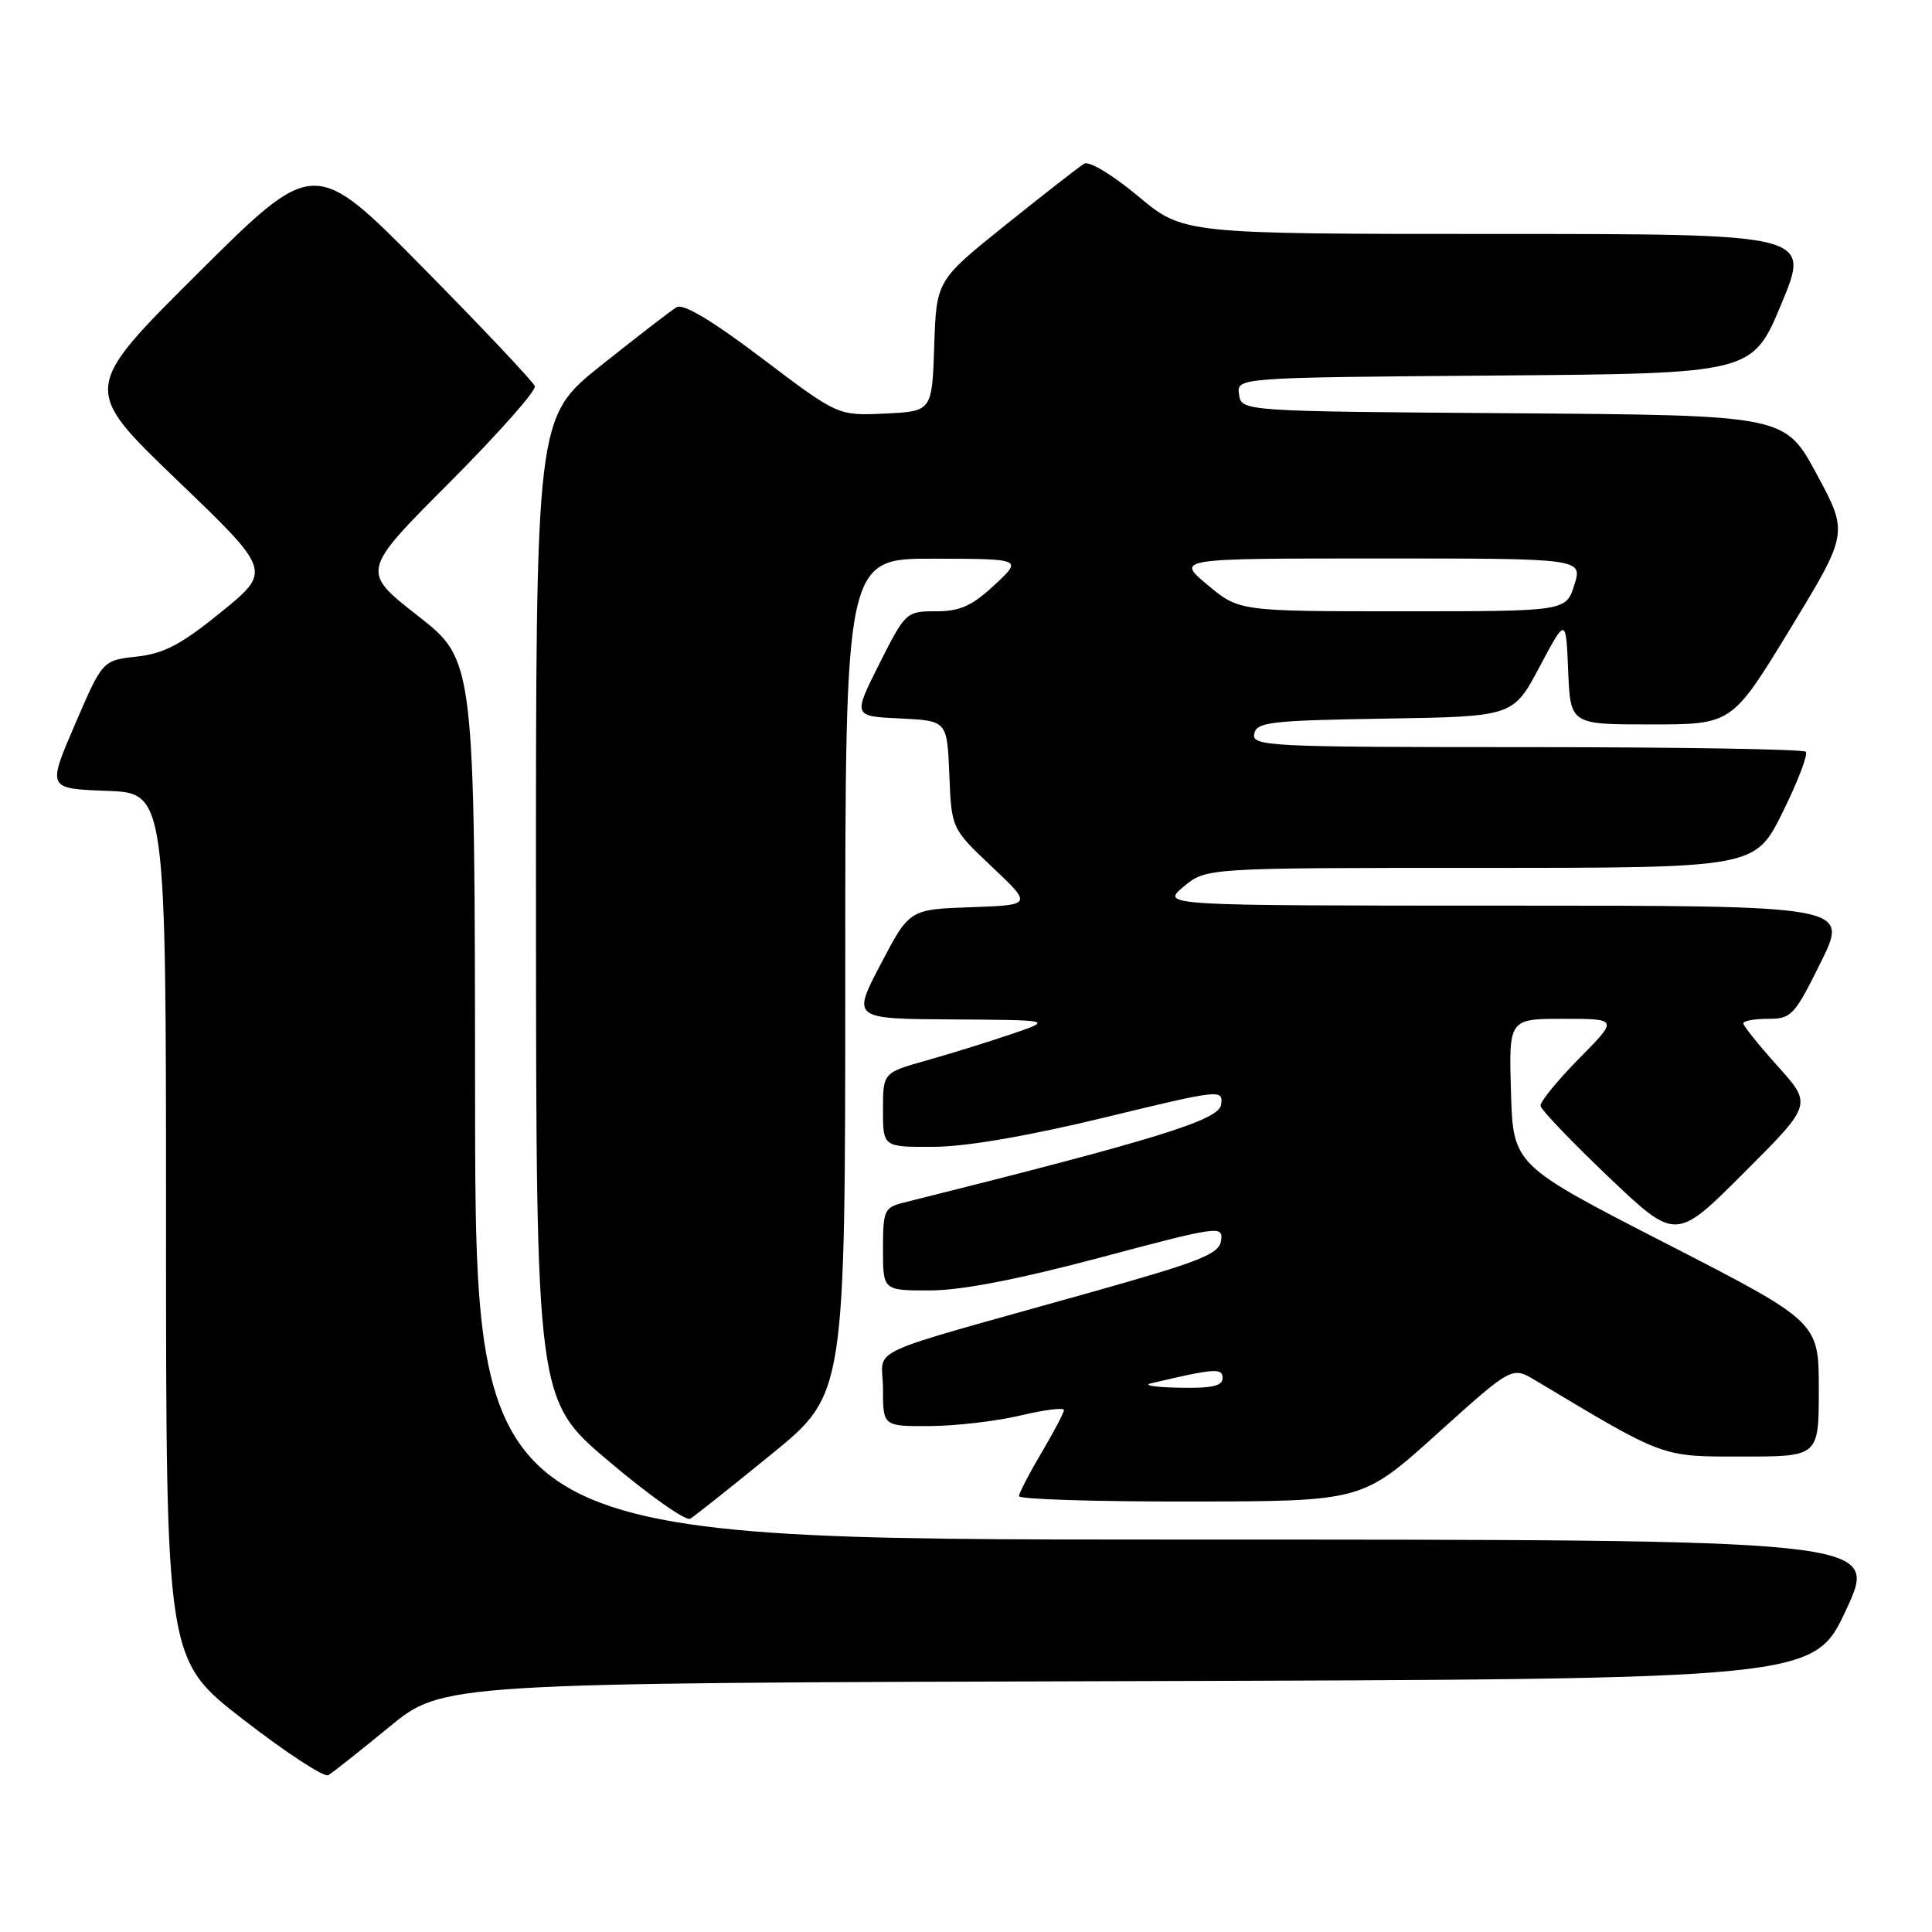 <?xml version="1.0" encoding="UTF-8" standalone="no"?>
<!DOCTYPE svg PUBLIC "-//W3C//DTD SVG 1.1//EN" "http://www.w3.org/Graphics/SVG/1.1/DTD/svg11.dtd" >
<svg xmlns="http://www.w3.org/2000/svg" xmlns:xlink="http://www.w3.org/1999/xlink" version="1.1" viewBox="0 0 256 256">
 <g >
 <path fill="currentColor"
d=" M 51.58 228.83 C 58.66 223.01 58.66 223.01 149.51 222.76 C 240.36 222.50 240.36 222.50 244.65 213.25 C 248.93 204.00 248.93 204.00 155.96 204.00 C 63.00 204.00 63.00 204.00 62.95 145.75 C 62.91 87.50 62.91 87.50 55.37 81.60 C 47.83 75.70 47.83 75.70 59.54 63.96 C 65.97 57.51 71.08 51.75 70.87 51.17 C 70.67 50.60 64.01 43.54 56.08 35.50 C 41.65 20.87 41.65 20.87 26.25 36.18 C 10.85 51.50 10.85 51.50 23.42 63.58 C 36.00 75.65 36.00 75.65 29.33 81.08 C 24.02 85.40 21.74 86.60 18.13 87.00 C 13.59 87.50 13.59 87.50 9.93 96.00 C 6.27 104.50 6.27 104.50 14.14 104.79 C 22.00 105.08 22.00 105.08 22.00 162.51 C 22.00 219.93 22.00 219.93 32.25 227.86 C 37.89 232.23 42.95 235.54 43.50 235.22 C 44.05 234.90 47.69 232.02 51.58 228.83 Z  M 102.25 192.67 C 112.00 184.72 112.00 184.72 112.00 129.36 C 112.00 74.00 112.00 74.00 123.75 74.03 C 135.50 74.05 135.50 74.05 131.76 77.53 C 128.79 80.29 127.21 81.00 124.03 81.00 C 120.08 81.00 119.98 81.09 116.52 87.95 C 113.02 94.91 113.02 94.91 119.26 95.20 C 125.50 95.50 125.50 95.50 125.79 102.64 C 126.08 109.79 126.08 109.79 131.44 114.86 C 136.80 119.92 136.80 119.92 128.65 120.21 C 120.50 120.50 120.50 120.50 116.70 127.75 C 112.90 135.00 112.90 135.00 126.20 135.08 C 139.50 135.16 139.50 135.16 134.00 137.03 C 130.97 138.06 125.91 139.63 122.75 140.52 C 117.00 142.14 117.00 142.14 117.00 147.07 C 117.00 152.00 117.00 152.00 123.75 151.96 C 128.04 151.94 136.26 150.52 146.30 148.09 C 161.76 144.34 162.10 144.30 161.80 146.38 C 161.51 148.43 153.23 150.98 119.75 159.35 C 117.17 160.00 117.00 160.37 117.00 165.52 C 117.00 171.00 117.00 171.00 123.25 170.99 C 127.42 170.98 134.93 169.52 145.80 166.63 C 161.49 162.45 162.09 162.36 161.80 164.38 C 161.54 166.18 159.14 167.13 144.50 171.25 C 113.36 180.01 117.00 178.32 117.00 184.03 C 117.00 189.00 117.00 189.00 123.25 188.96 C 126.69 188.94 132.09 188.31 135.25 187.55 C 138.41 186.80 140.99 186.48 140.98 186.84 C 140.97 187.20 139.63 189.75 138.00 192.50 C 136.37 195.25 135.03 197.84 135.02 198.25 C 135.01 198.66 145.24 198.98 157.75 198.96 C 180.50 198.93 180.50 198.93 190.42 189.99 C 200.34 181.05 200.34 181.05 203.42 182.89 C 220.74 193.26 220.03 193.00 230.92 193.00 C 241.00 193.00 241.00 193.00 241.00 184.08 C 241.00 175.16 241.00 175.16 220.75 164.76 C 200.50 154.37 200.50 154.37 200.21 144.69 C 199.93 135.00 199.93 135.00 207.18 135.00 C 214.43 135.00 214.43 135.00 209.22 140.28 C 206.35 143.19 204.06 146.00 204.13 146.53 C 204.20 147.06 208.27 151.31 213.16 155.97 C 222.06 164.43 222.06 164.43 231.09 155.39 C 240.13 146.36 240.13 146.36 235.56 141.28 C 233.05 138.49 231.00 135.93 231.00 135.60 C 231.00 135.27 232.48 135.00 234.28 135.00 C 237.37 135.00 237.78 134.56 241.27 127.50 C 244.98 120.00 244.98 120.00 199.42 120.00 C 153.85 120.00 153.85 120.00 156.82 117.50 C 159.79 115.00 159.79 115.00 196.18 115.00 C 232.56 115.00 232.56 115.00 236.22 107.61 C 238.23 103.54 239.61 99.94 239.27 99.61 C 238.94 99.27 222.28 99.00 202.26 99.00 C 168.13 99.00 165.87 98.89 166.19 97.25 C 166.49 95.68 168.26 95.47 183.51 95.22 C 200.50 94.95 200.50 94.95 204.00 88.36 C 207.50 81.78 207.50 81.78 207.79 88.89 C 208.09 96.00 208.09 96.00 218.79 95.99 C 229.50 95.99 229.50 95.99 237.22 83.31 C 244.93 70.63 244.93 70.63 240.72 62.82 C 236.51 55.02 236.51 55.02 200.50 54.76 C 164.50 54.50 164.50 54.50 164.18 52.26 C 163.86 50.03 163.86 50.03 198.03 49.76 C 232.20 49.50 232.20 49.50 236.05 40.25 C 239.90 31.00 239.90 31.00 198.35 31.00 C 156.79 31.00 156.79 31.00 150.81 26.00 C 147.41 23.16 144.32 21.30 143.66 21.69 C 143.02 22.07 138.35 25.71 133.29 29.77 C 124.08 37.16 124.08 37.16 123.79 45.83 C 123.50 54.50 123.50 54.50 117.26 54.80 C 111.03 55.09 111.03 55.09 101.00 47.50 C 94.37 42.48 90.53 40.18 89.65 40.71 C 88.92 41.14 84.43 44.61 79.66 48.41 C 71.00 55.32 71.00 55.32 71.02 120.41 C 71.05 185.50 71.05 185.50 80.73 193.68 C 86.06 198.18 90.88 201.58 91.46 201.24 C 92.03 200.90 96.89 197.04 102.25 192.67 Z  M 152.50 183.30 C 160.96 181.31 162.00 181.23 162.00 182.61 C 162.00 183.65 160.56 183.97 156.25 183.88 C 153.09 183.82 151.40 183.56 152.50 183.30 Z  M 160.00 77.50 C 155.81 74.00 155.81 74.00 182.76 74.00 C 209.70 74.00 209.70 74.00 208.61 77.50 C 207.51 81.00 207.51 81.00 185.85 81.00 C 164.19 81.00 164.19 81.00 160.00 77.50 Z "/>
</g>
</svg>